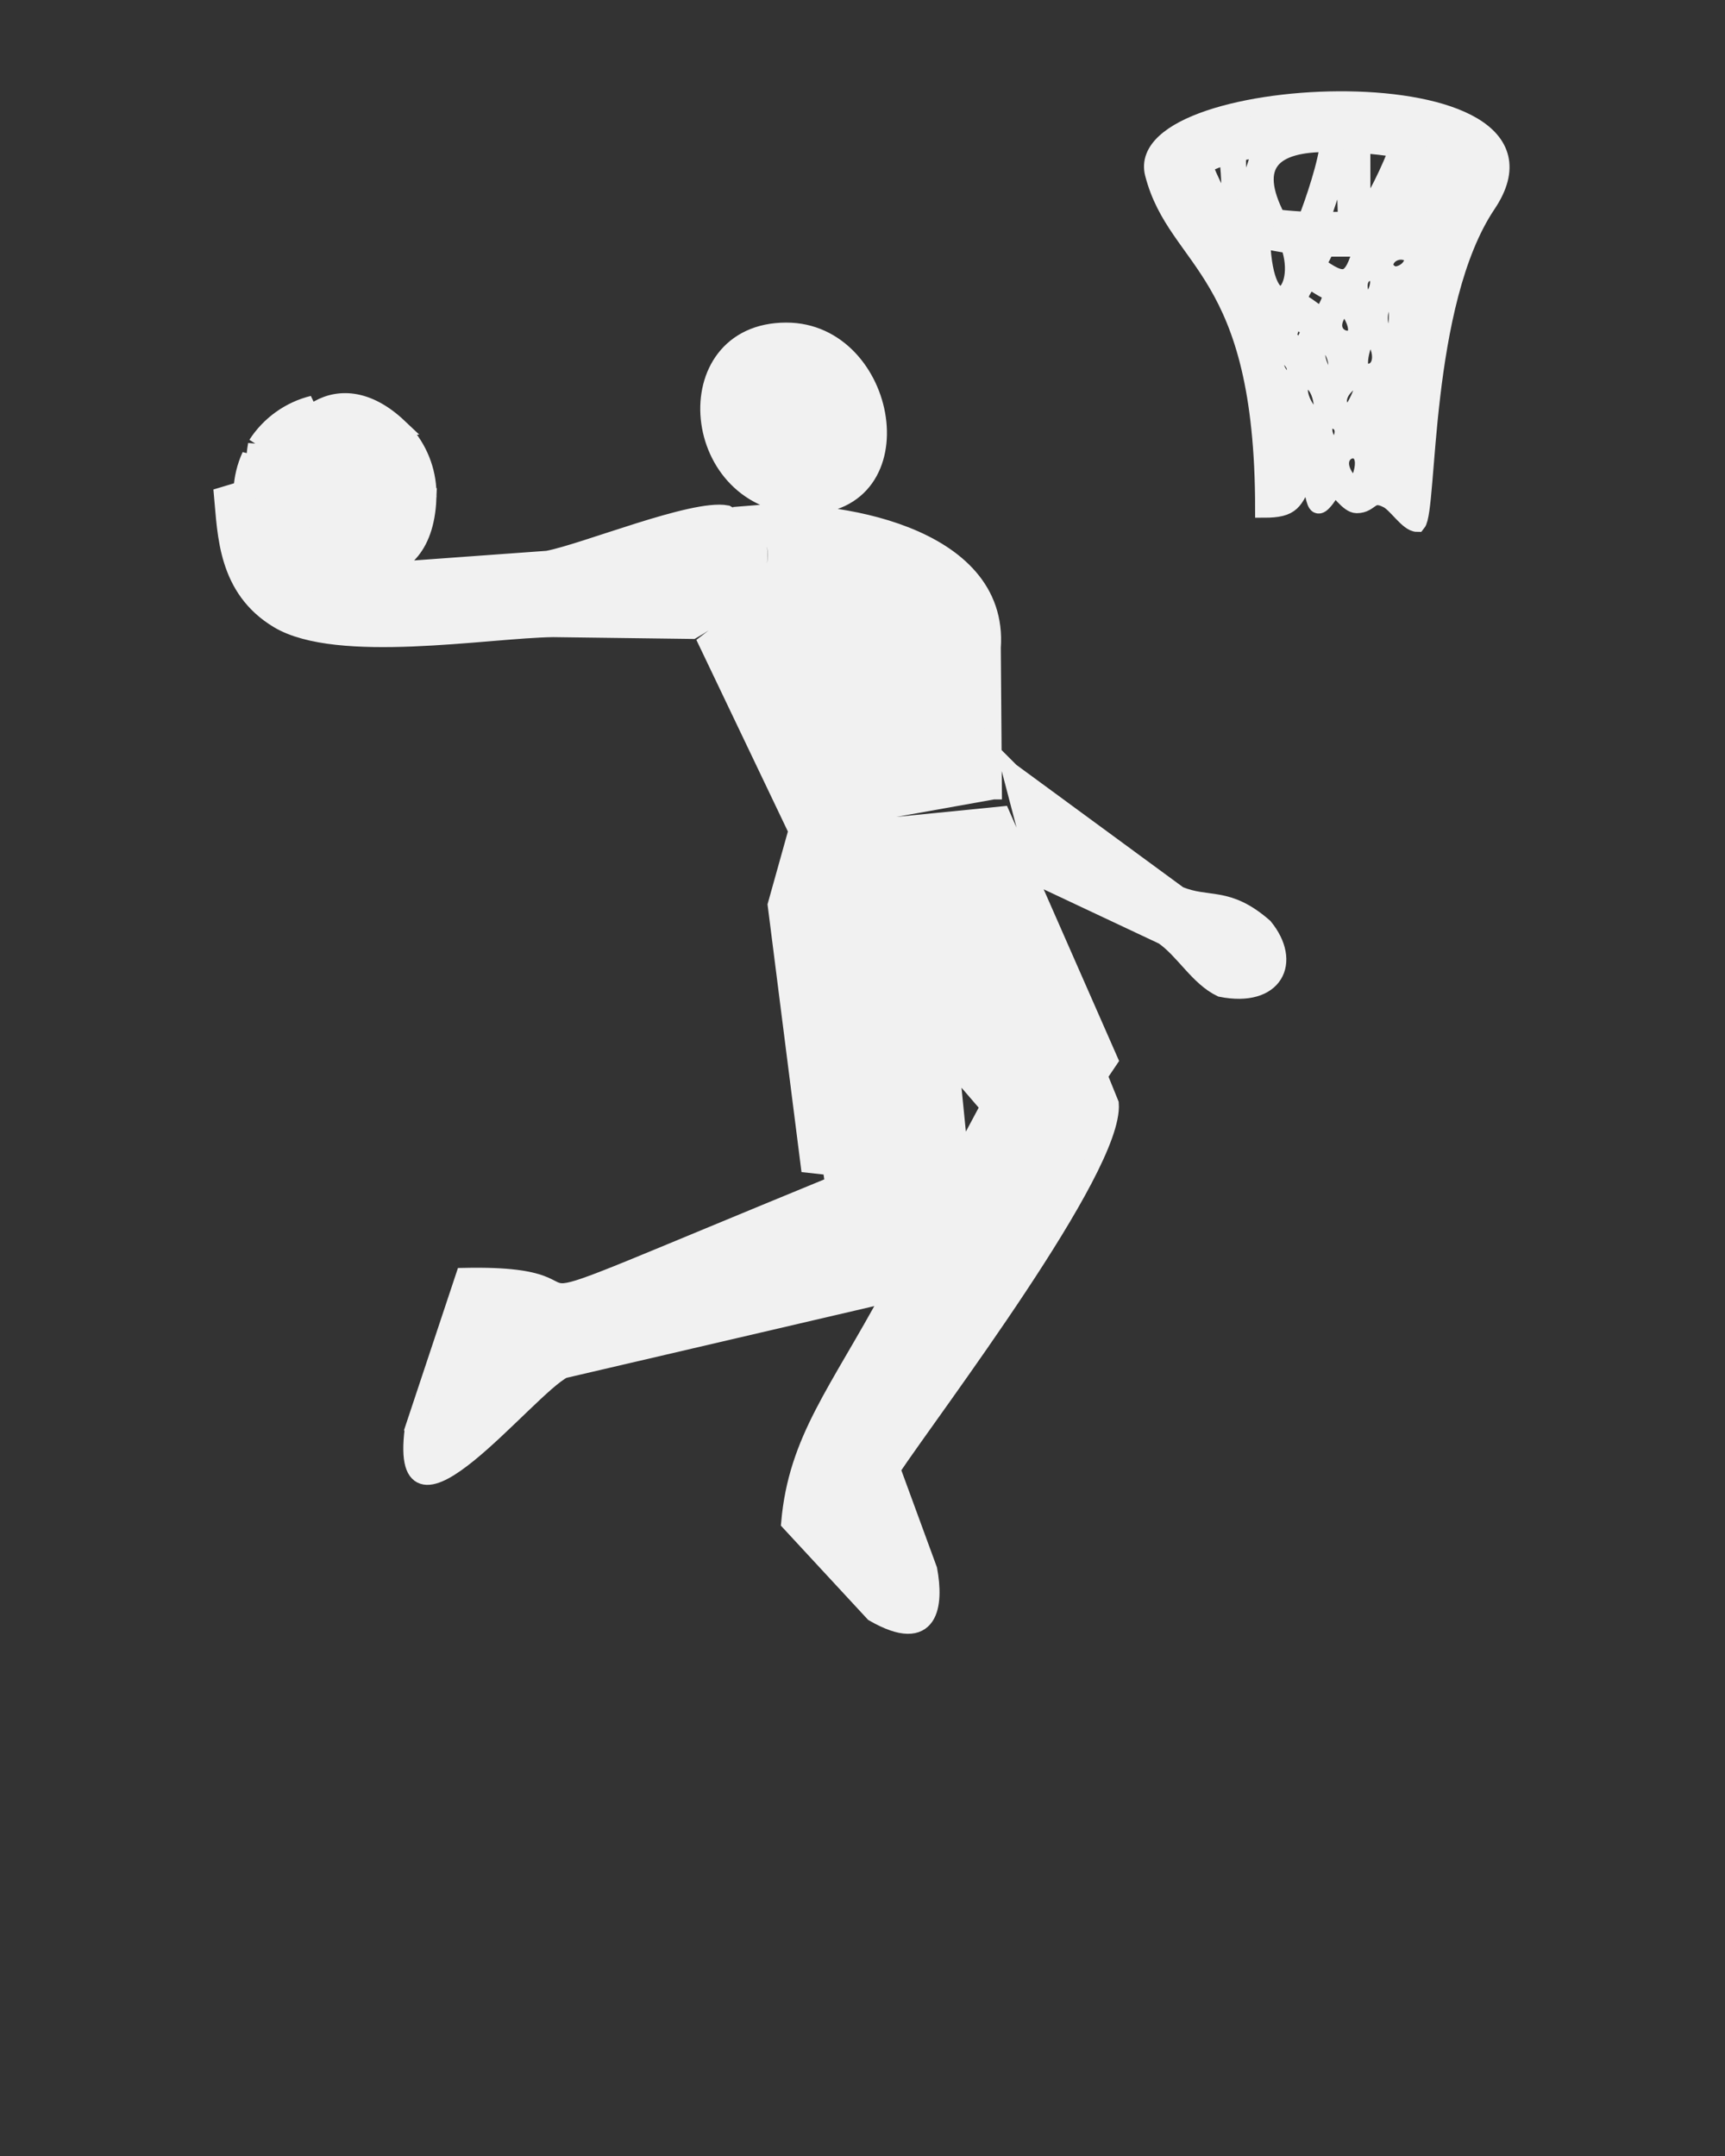 <svg xmlns="http://www.w3.org/2000/svg" xmlns:xlink="http://www.w3.org/1999/xlink" xml:space="preserve" style="shape-rendering:geometricPrecision;text-rendering:geometricPrecision;image-rendering:optimizeQuality;" viewBox="0 0 100 125" x="0px" y="0px" fill-rule="evenodd" clip-rule="evenodd"><rect x="0" y="0" width="100" height="125" fill="#333333" stroke="none"/><defs><style type="text/css">
  
  </style></defs><g><path stroke="#f1f1f1" fill="#f1f1f1" d="M45.584 19.203c5.954,0 7.74,10.108 1.093,10.108 -6.777,0 -7.671,-10.108 -1.093,-10.108zm-22.472 5.556c-2.877,0.149 -4.401,3.459 -7.194,3.357 0.554,-4.039 3.781,-6.585 7.194,-3.357zm-7.227 3.628c-0.043,0.411 -0.052,0.826 -0.027,1.235 2.44,0.311 6.93,0.509 8.945,-1.045 -0.024,-1.313 -0.533,-2.584 -1.426,-3.552 -3.066,-0.032 -4.547,3.494 -7.492,3.361zm0.313 2.946c0.369,1.042 1.064,1.926 2.028,2.453 -1.261,-0.252 -1.951,-1.313 -2.339,-2.516 -0.346,-0.045 -0.671,0.025 -0.913,0.275l-0.172 -0.217c0.27,-0.266 0.627,-0.369 1.002,-0.341 -0.098,-0.363 -0.164,-0.738 -0.2,-1.121 -0.474,-0.07 -0.972,-0.157 -1.419,-0.346l-0.027 -0.306c0.419,0.222 0.97,0.304 1.424,0.372 -0.022,-0.409 -0.012,-0.82 0.03,-1.227 -0.978,-0.165 -1.152,-1.078 -1.091,-1.939 -0.288,0.624 -0.45,1.298 -0.485,1.982l-1.129 0.339c0.209,2.235 0.221,5.387 3.223,7.189 3.437,2.063 12.054,0.57 15.924,0.509l8.082 0.105c2.054,-1.178 6.339,-4.355 1.982,-6.751 -1.937,-0.36 -8.235,2.237 -10.382,2.64l-9.249 0.671c-2.53,0.599 -4.084,-1.169 -6.288,-1.77zm8.601 -2.438c-0.119,2.986 -1.656,4.041 -3.076,4.077 -1.886,0.05 -3.927,-1.587 -5.623,-1.943 -0.106,-0.363 -0.178,-0.741 -0.219,-1.128 2.59,0.319 6.652,0.413 8.917,-1.006zm-9.921 -3.126c0.743,-1.156 1.922,-2.002 3.26,-2.328 -1.427,1.102 -2.252,2.89 -2.492,4.646 -1.069,-0.195 -0.907,-1.521 -0.768,-2.319zm62.464 2.441c-1.469,2.376 -0.823,0.124 -1.698,-0.485 -0.638,1.345 -0.702,1.792 -2.383,1.792 0,-14.05 -5.043,-14.23 -6.389,-19.447 -1.396,-5.415 24.969,-6.578 19.35,1.78 -3.858,5.738 -3.391,17.671 -4.065,18.488 -0.519,0 -1.192,-1.1 -1.709,-1.369 -1.024,-0.534 -0.952,0.285 -1.799,0.285 -0.476,0 -1.055,-0.925 -1.306,-1.043zm2.332 -0.302c0.446,0.39 1.237,-0.56 1.049,-0.964 -0.146,0.059 -0.976,0.905 -1.049,0.964zm3.493 -14.111c-0.339,0.086 -0.682,0.163 -1.025,0.23 0.237,0.378 0.866,0.045 1.025,-0.23zm-4.212 0.583l-2.088 -0.001c-0.102,0.224 -0.326,0.713 -0.546,0.958 1.597,1.183 2.062,1.106 2.634,-0.957zm-4.221 -0.195c-0.537,-0.078 -1.074,-0.175 -1.603,-0.299 0.197,5.224 2.639,3.148 1.603,0.299zm-2.361 -0.494c-0.132,-0.037 -0.265,-0.076 -0.394,-0.117 0.119,0.191 0.265,0.415 0.386,0.58 0.006,-0.154 0.009,-0.308 0.008,-0.463zm-2.376 -0.475c-0.234,-0.096 -0.465,-0.2 -0.691,-0.312 0.09,0.887 2.518,4.153 3.09,5.079 0.703,-2.173 -1.113,-2.272 -2.399,-4.767zm2.884 5.83c-0.044,0.285 0.09,1.162 0.216,1.709 0.351,-0.713 0.705,-1.181 -0.216,-1.709zm-3.183 -7.559c-0.1,-0.49 -0.328,-0.99 -0.536,-1.443 -0.539,0.593 -0.06,1.094 0.536,1.443zm0.084 -1.907c1.528,3.713 1.696,2.233 1.395,-0.557 -0.471,0.139 -0.966,0.318 -1.395,0.557zm11.245 -0.954c-0.69,-0.116 -1.389,-0.194 -2.087,-0.243l0.006 4.095c0.605,-0.364 1.808,-3.028 2.081,-3.852zm-0.878 3.992c0.24,-0.03 0.48,-0.064 0.719,-0.102 0.504,-1.049 1.198,-2.487 1.432,-3.628 -0.118,-0.03 -0.236,-0.058 -0.356,-0.084 -0.585,1.274 -1.166,2.559 -1.795,3.814zm3.934 -3.093c-0.298,-0.156 -0.619,-0.282 -0.937,-0.39 -0.196,0.439 -0.993,2.063 -0.679,2.453 0.415,-0.412 1.204,-1.518 1.616,-2.063zm-0.586 2.33c0.876,-0.334 2.132,-0.986 1.27,-1.852 -0.437,0.581 -0.885,1.222 -1.27,1.852zm-4.136 7.469c-0.136,-0.136 -1.083,2.276 -0.145,2.276 1.136,0 1.007,-1.638 0.145,-2.276zm-1.389 -1.693c-2.31,2.297 2.332,3.118 0,0zm0.093 -4.853l-0.13 -4.01 -1.351 4.026 1.481 -0.017zm-5.109 -0.593c-0.22,-0.022 0.493,-0.34 0.325,-0.415 -0.146,0.152 -1.181,0.347 -1.2,0.554 0.345,0.076 0.691,0.141 1.039,0.195 -0.056,-0.126 -0.119,-0.265 -0.164,-0.334zm0.142 -3.586c-0.455,0.072 -0.908,0.161 -1.356,0.27 -0.102,2.691 0.548,2.837 1.356,-0.27zm8.809 19.444c0.379,1.657 -0.589,0.938 -0.846,0.154 -0.086,-0.266 0.273,-1.306 0.214,-1.493l0.632 1.339zm-3.324 0.307c1.865,-3.566 -2.7,-2.438 0,0zm-4.609 0.266c0.632,-0.181 1.603,-1.841 -0.118,-2.13 0.007,0.526 0.045,1.736 0.118,2.13zm2.87 -1.212c0,-0.435 -1.02,-2.049 -1.02,-0.908 0,0.86 1.02,1.632 1.02,0.908zm2.778 -0.508c0.425,-0.058 1.739,-1.156 0.85,-1.452 -0.417,0 -0.967,1.227 -0.85,1.452zm-2.337 -0.736c1.996,-2.13 -1.928,-2.669 0,0zm-2.446 -2.432c-0.348,3.412 1.811,2.139 0,0zm7.22 0.872c-0.502,0.904 -0.403,1.042 -0.061,2.049l0.061 -2.049zm-2.134 -0.302c0,-2.074 -1.976,1.183 -0.772,1.433 0.325,0 0.772,-1.129 0.772,-1.433zm1.424 -0.38c0,-0.652 -1.444,0.381 -0.289,1.087 0.144,-0.111 0.289,-0.889 0.289,-1.087zm-5.028 0.35c0.689,-0.253 0.2,-2.125 -0.416,-2.163 -1.189,-0.074 -0.312,1.895 0.416,2.163zm1.936 -0.2c2.606,-4.136 -2.407,-1.095 0,0zm2.506 -1.848c0,-1.175 -0.585,-0.816 -0.665,0.1 -0.069,0.781 0.665,0.422 0.665,-0.1zm0.894 0.488c0.125,0.11 0.279,0.794 0.433,0.832 0.035,-0.341 -0.015,-1.32 -0.025,-1.668l-0.409 0.836zm-7.9 2.767c0.125,0.017 0.202,0.058 0.3,0.081 0.041,-0.35 0.069,-2.257 0.077,-2.695l-0.65 -0.506c0.033,0.823 0.159,2.607 0.273,3.119zm0.99 -3.258c0.665,-0.755 0.332,-1.316 -0.452,-1.788 -0.764,0.51 -0.208,1.443 0.452,1.788zm2.366 -0.089c0.711,-0.321 0.402,-2.177 -0.426,-2.163 -0.777,0.013 -0.201,1.734 0.426,2.163zm4.282 -2.59c-0.204,0.412 -0.669,1.524 -0.207,1.754 0.341,-0.128 0.226,-1.4 0.207,-1.754zm0.788 0.578c-0.302,0.161 -0.226,0.529 -0.093,0.735l0.093 -0.735zm-6.241 -1.013c-0.21,-0.177 -0.707,-0.553 -0.946,-0.679l-0.333 1.029c0.557,1.007 0.991,0.587 1.279,-0.35zm4.615 0.476c0.644,-0.135 0.555,-2.457 0.051,-2.367 -0.815,0.143 -0.908,2.205 -0.051,2.367zm-6.582 -0.641c0.4,-0.646 0.141,-1.011 -0.38,-1.487 -0.109,0.159 -0.254,0.559 -0.306,0.758 0.299,0.242 0.444,0.475 0.686,0.729zm8.838 -1.233c-0.523,0.535 -1.113,1.2 -0.437,1.519l0.437 -1.519zm-5.551 -0.731c-1.25,-0.399 -1.272,-1.367 -2.048,0.468 1.17,0.468 1.354,1.623 2.048,-0.468zm2.003 0.857c2.151,-2.863 -1.795,-2.602 0,0zm1.998 -1.2c0.06,0.404 0.314,0.777 0.449,1.172 0.797,-0.999 0.97,-1.843 -0.449,-1.172zm0.648 -1.828c-1.143,-0.841 -2.361,0.704 -1.098,1.146 0.599,0.014 1.208,-0.509 1.098,-1.146zm2.399 -0.943c-0.554,0.226 -1.26,1.313 -1.689,1.785l0.756 0.768c0.272,-0.621 0.787,-2.02 0.933,-2.552zm-10.286 -1.218c0.569,0.065 1.142,0.109 1.715,0.135 0.404,-0.993 1.219,-3.435 1.269,-4.463 -3.181,-0.024 -4.636,1.147 -2.983,4.329zm-15.431 32.083l1.611 6.142 7.23 3.403c1.189,0.821 2.023,2.392 3.35,3.03 3.118,0.62 4.165,-1.524 2.498,-3.562 -2.153,-1.88 -3.237,-1.143 -4.943,-1.859l-9.745 -7.153zm-34.636 38.168c-0.918,7.293 6.581,-2.405 8.706,-3.481l18.996 -4.428c-3.093,5.738 -5.45,8.469 -5.874,13.291l4.86 5.25c3.352,1.928 3.555,-0.533 3.188,-2.517l-2.139 -5.835c2.408,-3.602 12.939,-17.438 12.664,-21.18l-0.659 -1.626 0.608 -0.904 -6.242 -14.208 -11.938 1.192 -1.124 4.021 1.907 15.033 1.271 0.141 0.155 1.05c-23.55,9.667 -10.938,5.099 -21.425,5.316l-2.954 8.884zm30.785 -13.88l-0.084 -1.938 0.911 -0.672 -0.484 -4.865 2.252 2.614 -2.595 4.861zm2.838 -23.163l-0.063 -8.302c0.477,-6.618 -9.245,-8.14 -13.816,-7.753 3.345,2.862 -0.495,5.75 -2.707,7.453l5.089 10.657 11.496 -2.055z"/></g></svg>